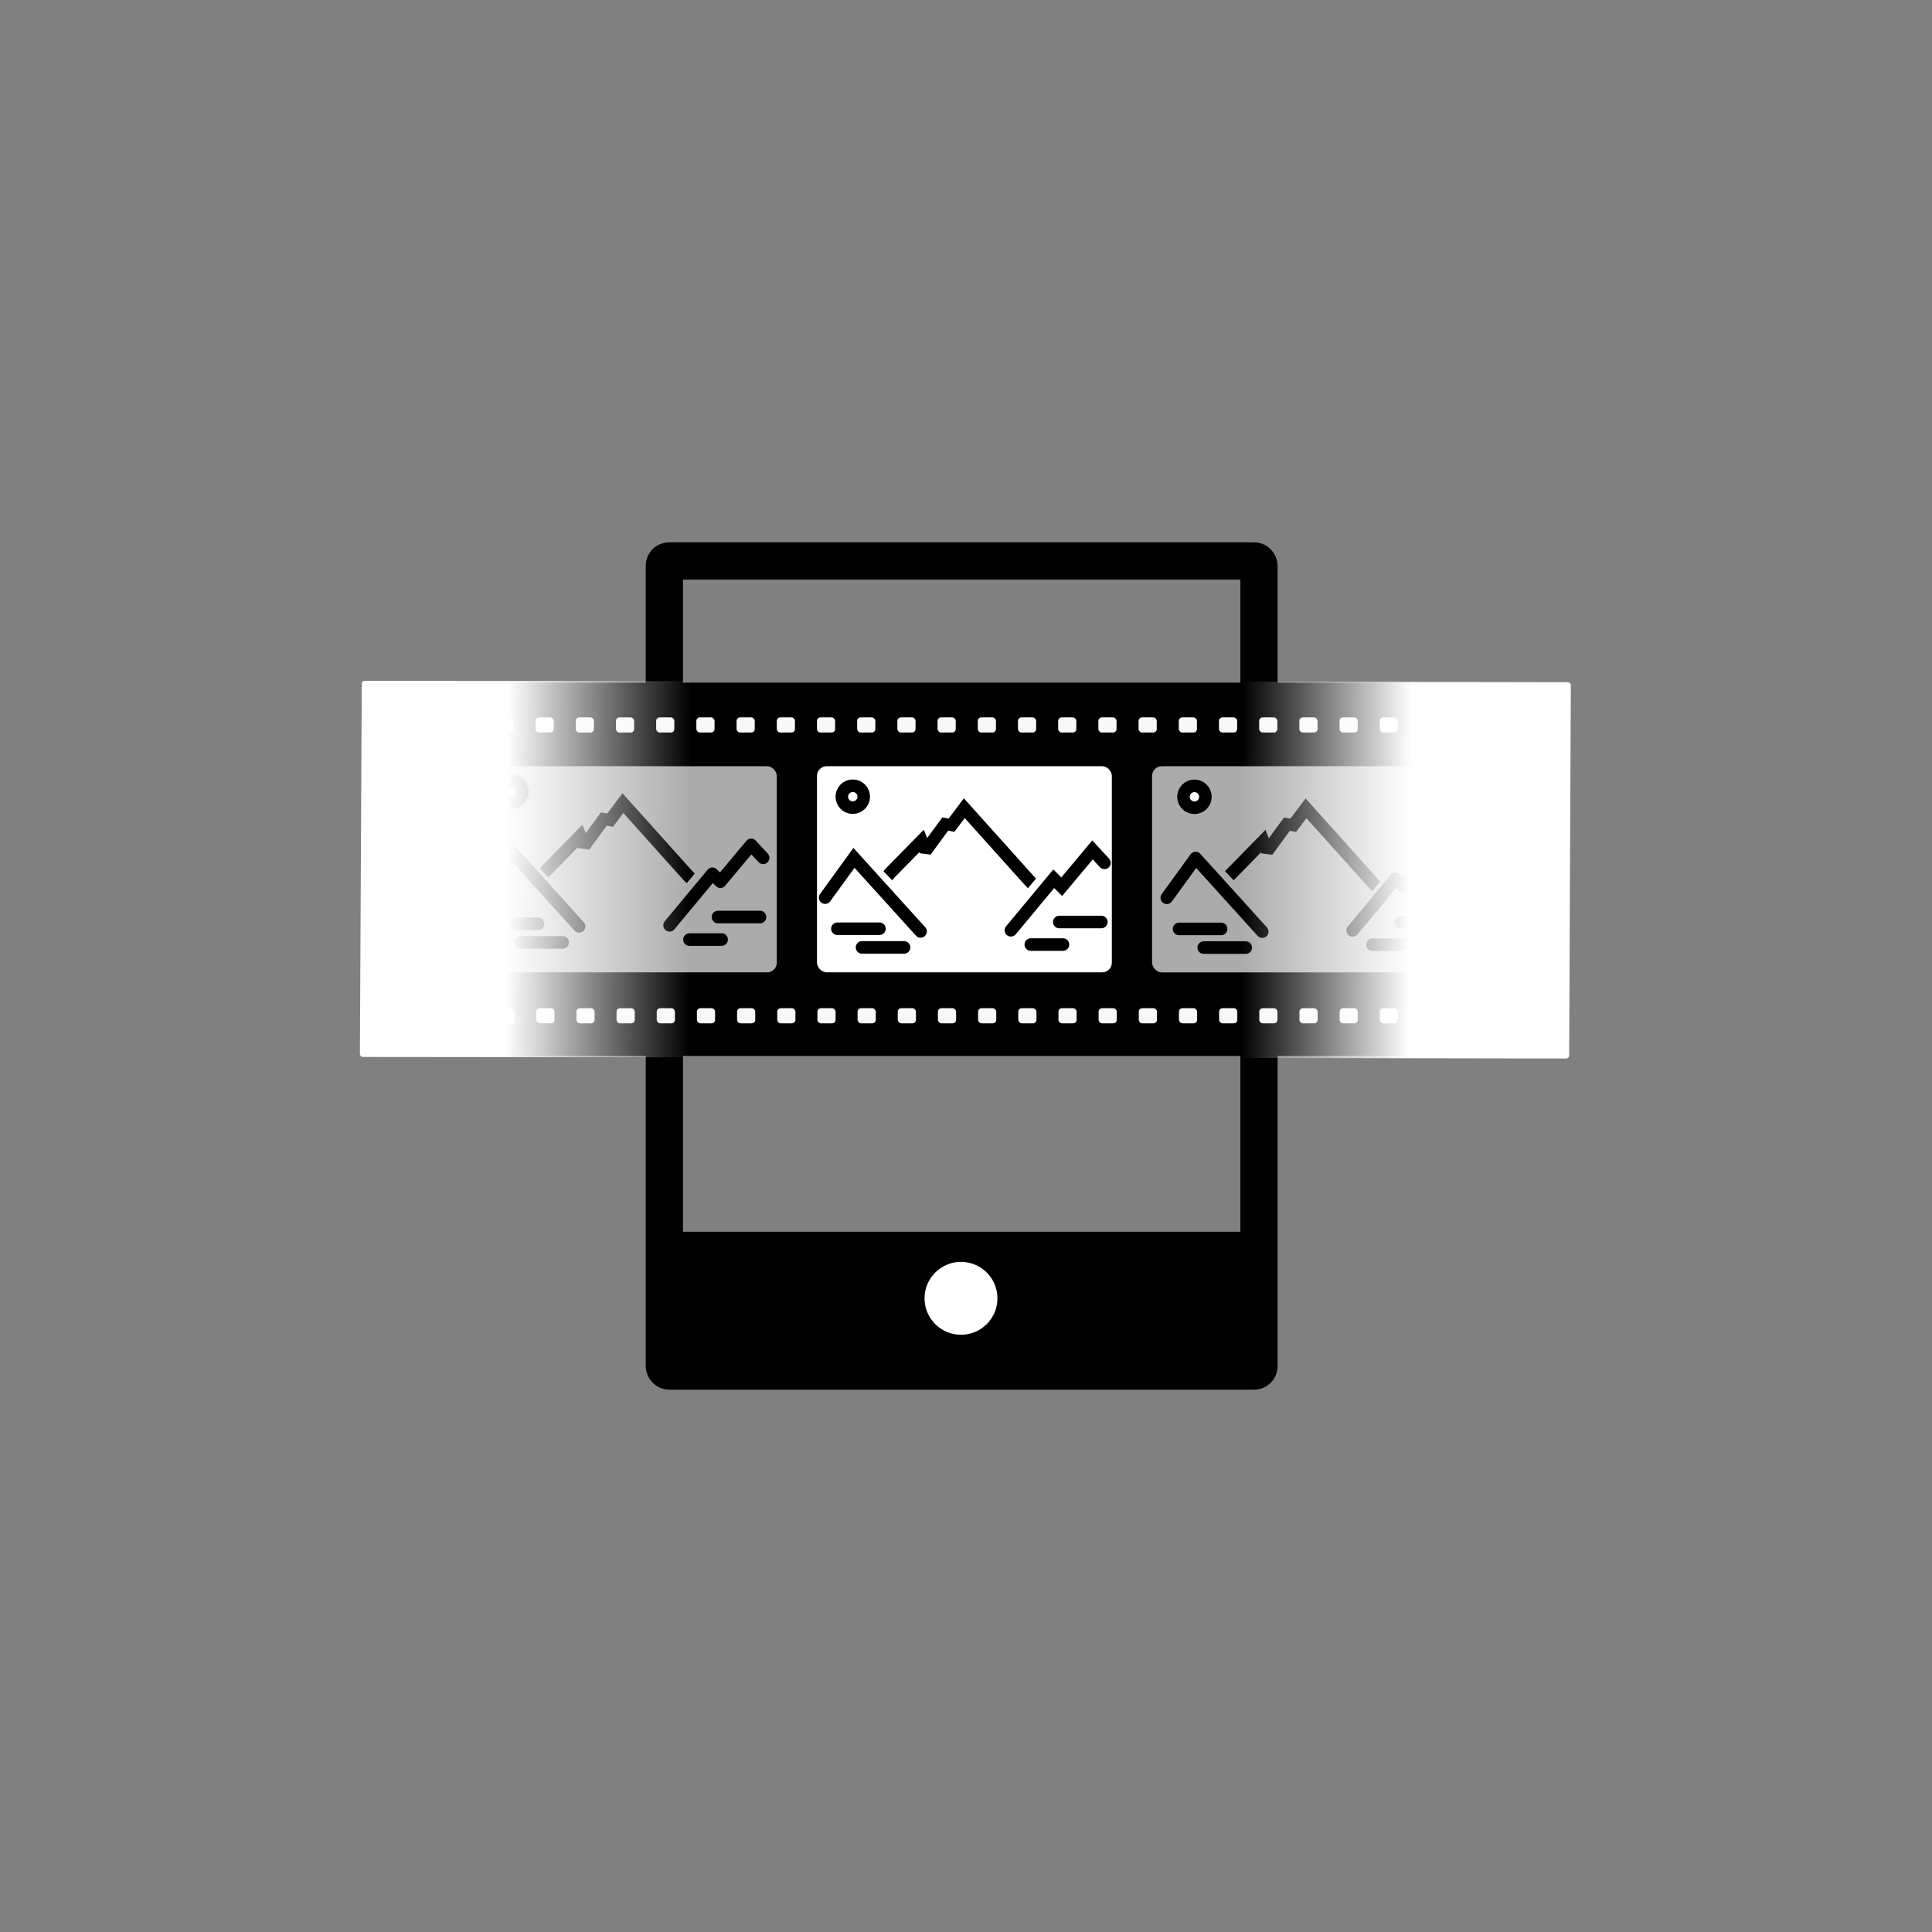 <?xml version="1.0" encoding="UTF-8" standalone="no"?>
<svg
   width="456"
   height="456"
   viewBox="0 0 456 456"
   version="1.1"
   id="svg1"
   sodipodi:docname="appicon.svg"
   inkscape:version="1.3.2 (091e20e, 2023-11-25, custom)"
   xmlns:inkscape="http://www.inkscape.org/namespaces/inkscape"
   xmlns:sodipodi="http://sodipodi.sourceforge.net/DTD/sodipodi-0.dtd"
   xmlns:xlink="http://www.w3.org/1999/xlink"
   xmlns="http://www.w3.org/2000/svg"
   xmlns:svg="http://www.w3.org/2000/svg">
  <rect x="0" y="0" width="456" height="456" fill="#808080" stroke="none"/>
  <defs
     id="defs1">
    <clipPath
       clipPathUnits="userSpaceOnUse"
       id="clipPath3-6-6-3">
      <path
         d="M 0,500 H 750 V 0 H 0 Z"
         transform="translate(-708.068,-238.398)"
         id="path3-6-6-5" />
    </clipPath>
    <clipPath
       clipPathUnits="userSpaceOnUse"
       id="clipPath3-6-6-1">
      <path
         d="M 0,500 H 750 V 0 H 0 Z"
         transform="translate(-708.068,-238.398)"
         id="path3-6-6-7" />
    </clipPath>
    <clipPath
       clipPathUnits="userSpaceOnUse"
       id="clipPath3-6-6">
      <path
         d="M 0,500 H 750 V 0 H 0 Z"
         transform="translate(-708.068,-238.398)"
         id="path3-6-6" />
    </clipPath>
    <clipPath
       clipPathUnits="userSpaceOnUse"
       id="clipPath3-6-6-1-5">
      <path
         d="M 0,500 H 750 V 0 H 0 Z"
         transform="translate(-708.068,-238.398)"
         id="path3-6-6-7-4" />
    </clipPath>
    <clipPath
       clipPathUnits="userSpaceOnUse"
       id="clipPath3-6-6-1-5-0">
      <path
         d="M 0,500 H 750 V 0 H 0 Z"
         transform="translate(-708.068,-238.398)"
         id="path3-6-6-7-4-6" />
    </clipPath>
    <clipPath
       clipPathUnits="userSpaceOnUse"
       id="clipPath3-6-6-1-5-0-7">
      <path
         d="M 0,500 H 750 V 0 H 0 Z"
         transform="translate(-708.068,-238.398)"
         id="path3-6-6-7-4-6-0" />
    </clipPath>
    <clipPath
       clipPathUnits="userSpaceOnUse"
       id="clipPath3-6-6-1-5-1">
      <path
         d="M 0,500 H 750 V 0 H 0 Z"
         transform="translate(-708.068,-238.398)"
         id="path3-6-6-7-4-9" />
    </clipPath>
    <clipPath
       clipPathUnits="userSpaceOnUse"
       id="clipPath3-6-6-1-3">
      <path
         d="M 0,500 H 750 V 0 H 0 Z"
         transform="translate(-708.068,-238.398)"
         id="path3-6-6-7-5" />
    </clipPath>
    <linearGradient
       inkscape:collect="always"
       xlink:href="#linearGradient9"
       id="linearGradient10"
       x1="-37.509"
       y1="118.375"
       x2="-11.884"
       y2="118.375"
       gradientUnits="userSpaceOnUse"
       gradientTransform="matrix(3.037,-6.9931811e-8,2.1428331e-8,1.751,200.103,-2.315)" />
    <linearGradient
       id="linearGradient9"
       inkscape:collect="always">
      <stop
         style="stop-color:#ffffff;stop-opacity:1;"
         offset="0.443"
         id="stop9" />
      <stop
         style="stop-color:#ffffff;stop-opacity:0;"
         offset="1"
         id="stop10" />
    </linearGradient>
    <linearGradient
       inkscape:collect="always"
       xlink:href="#linearGradient3"
       id="linearGradient11"
       gradientUnits="userSpaceOnUse"
       gradientTransform="matrix(2.862,0,-6.4096084e-8,1.87,-246.172,-435.221)"
       x1="-37.509"
       y1="118.375"
       x2="-11.884"
       y2="118.375" />
    <linearGradient
       id="linearGradient3"
       inkscape:collect="always">
      <stop
         style="stop-color:#ffffff;stop-opacity:1;"
         offset="0.488"
         id="stop2" />
      <stop
         style="stop-color:#ffffff;stop-opacity:0;"
         offset="1"
         id="stop3" />
    </linearGradient>
  </defs>
  <sodipodi:namedview
     id="namedview1"
     pagecolor="#ffffff"
     bordercolor="#666666"
     borderopacity="1.0"
     inkscape:showpageshadow="2"
     inkscape:pageopacity="0.0"
     inkscape:pagecheckerboard="0"
     inkscape:deskcolor="#d1d1d1"
     inkscape:zoom="1.4142136"
     inkscape:cx="440.88108"
     inkscape:cy="241.47697"
     inkscape:window-width="1890"
     inkscape:window-height="1113"
     inkscape:window-x="849"
     inkscape:window-y="133"
     inkscape:window-maximized="0"
     inkscape:current-layer="svg1" />
  <rect
     style="clip-rule:evenodd;fill:#000000;fill-opacity:1;fill-rule:evenodd;stroke:none;stroke-width:1.174;stroke-linecap:round;stroke-linejoin:round;stroke-miterlimit:2;stroke-dasharray:none;stroke-opacity:1;paint-order:fill markers stroke"
     id="rect7"
     width="137.557"
     height="29.896"
     x="158.306"
     y="290.716"
     ry="0.536" />
  <rect
     style="clip-rule:evenodd;fill:none;fill-opacity:1;fill-rule:evenodd;stroke:#000100;stroke-width:8.788;stroke-linecap:round;stroke-linejoin:round;stroke-miterlimit:2;stroke-dasharray:none;stroke-opacity:1;paint-order:fill markers stroke"
     id="rect6"
     width="140.354"
     height="191.212"
     x="156.8"
     y="132.394"
     ry="1.128" />
  <circle
     style="clip-rule:evenodd;fill:#ffffff;fill-opacity:1;fill-rule:evenodd;stroke:#000100;stroke-width:1.576;stroke-linecap:round;stroke-linejoin:round;stroke-miterlimit:2;stroke-dasharray:none;stroke-opacity:1;paint-order:fill markers stroke"
     id="path6"
     cx="226.818"
     cy="306.433"
     r="9.391" />
  <rect
     style="clip-rule:evenodd;fill:#000000;fill-opacity:1;fill-rule:evenodd;stroke:none;stroke-width:0.416;stroke-linecap:round;stroke-linejoin:round;stroke-miterlimit:2;stroke-dasharray:none;stroke-opacity:1;paint-order:fill markers stroke"
     id="rect4"
     width="232.618"
     height="88.123"
     x="111.678"
     y="161.114"
     ry="0.979" />
  <rect
     style="clip-rule:evenodd;fill:#ffffff;fill-opacity:1;fill-rule:evenodd;stroke:none;stroke-width:1.191;stroke-linecap:round;stroke-linejoin:round;stroke-miterlimit:2;stroke-dasharray:none;stroke-opacity:1;paint-order:fill markers stroke"
     id="rect1-3-3-6"
     width="69.592"
     height="48.656"
     x="192.831"
     y="180.846"
     ry="2.286" />
  <rect
     style="clip-rule:evenodd;fill:#f8f8f8;fill-opacity:1;fill-rule:evenodd;stroke:none;stroke-width:0.447;stroke-linecap:round;stroke-linejoin:round;stroke-miterlimit:2;stroke-dasharray:none;stroke-opacity:1;paint-order:fill markers stroke"
     id="rect3"
     width="4.29"
     height="3.575"
     x="116.917"
     y="169.321"
     ry="0.827" />
  <rect
     style="clip-rule:evenodd;fill:#f8f8f8;fill-opacity:1;fill-rule:evenodd;stroke:none;stroke-width:0.447;stroke-linecap:round;stroke-linejoin:round;stroke-miterlimit:2;stroke-dasharray:none;stroke-opacity:1;paint-order:fill markers stroke"
     id="rect3-8"
     width="4.29"
     height="3.575"
     x="173.847"
     y="169.321"
     ry="0.827" />
  <rect
     style="clip-rule:evenodd;fill:#f8f8f8;fill-opacity:1;fill-rule:evenodd;stroke:none;stroke-width:0.447;stroke-linecap:round;stroke-linejoin:round;stroke-miterlimit:2;stroke-dasharray:none;stroke-opacity:1;paint-order:fill markers stroke"
     id="rect3-1"
     width="4.29"
     height="3.575"
     x="145.382"
     y="169.321"
     ry="0.827" />
  <rect
     style="clip-rule:evenodd;fill:#f8f8f8;fill-opacity:1;fill-rule:evenodd;stroke:none;stroke-width:0.447;stroke-linecap:round;stroke-linejoin:round;stroke-miterlimit:2;stroke-dasharray:none;stroke-opacity:1;paint-order:fill markers stroke"
     id="rect3-5"
     width="4.29"
     height="3.575"
     x="154.87"
     y="169.321"
     ry="0.827" />
  <rect
     style="clip-rule:evenodd;fill:#f8f8f8;fill-opacity:1;fill-rule:evenodd;stroke:none;stroke-width:0.447;stroke-linecap:round;stroke-linejoin:round;stroke-miterlimit:2;stroke-dasharray:none;stroke-opacity:1;paint-order:fill markers stroke"
     id="rect3-7"
     width="4.29"
     height="3.575"
     x="126.405"
     y="169.321"
     ry="0.827" />
  <rect
     style="clip-rule:evenodd;fill:#f8f8f8;fill-opacity:1;fill-rule:evenodd;stroke:none;stroke-width:0.447;stroke-linecap:round;stroke-linejoin:round;stroke-miterlimit:2;stroke-dasharray:none;stroke-opacity:1;paint-order:fill markers stroke"
     id="rect3-52"
     width="4.29"
     height="3.575"
     x="135.893"
     y="169.321"
     ry="0.827" />
  <rect
     style="clip-rule:evenodd;fill:#f8f8f8;fill-opacity:1;fill-rule:evenodd;stroke:none;stroke-width:0.447;stroke-linecap:round;stroke-linejoin:round;stroke-miterlimit:2;stroke-dasharray:none;stroke-opacity:1;paint-order:fill markers stroke"
     id="rect3-57"
     width="4.29"
     height="3.575"
     x="164.358"
     y="169.321"
     ry="0.827" />
  <rect
     style="clip-rule:evenodd;fill:#f8f8f8;fill-opacity:1;fill-rule:evenodd;stroke:none;stroke-width:0.447;stroke-linecap:round;stroke-linejoin:round;stroke-miterlimit:2;stroke-dasharray:none;stroke-opacity:1;paint-order:fill markers stroke"
     id="rect3-82"
     width="4.29"
     height="3.575"
     x="183.335"
     y="169.321"
     ry="0.827" />
  <rect
     style="clip-rule:evenodd;fill:#f8f8f8;fill-opacity:1;fill-rule:evenodd;stroke:none;stroke-width:0.447;stroke-linecap:round;stroke-linejoin:round;stroke-miterlimit:2;stroke-dasharray:none;stroke-opacity:1;paint-order:fill markers stroke"
     id="rect3-0"
     width="4.29"
     height="3.575"
     x="192.823"
     y="169.321"
     ry="0.827" />
  <rect
     style="clip-rule:evenodd;fill:#f8f8f8;fill-opacity:1;fill-rule:evenodd;stroke:none;stroke-width:0.447;stroke-linecap:round;stroke-linejoin:round;stroke-miterlimit:2;stroke-dasharray:none;stroke-opacity:1;paint-order:fill markers stroke"
     id="rect3-8-8"
     width="4.29"
     height="3.575"
     x="249.753"
     y="169.321"
     ry="0.827" />
  <rect
     style="clip-rule:evenodd;fill:#f8f8f8;fill-opacity:1;fill-rule:evenodd;stroke:none;stroke-width:0.447;stroke-linecap:round;stroke-linejoin:round;stroke-miterlimit:2;stroke-dasharray:none;stroke-opacity:1;paint-order:fill markers stroke"
     id="rect3-1-5"
     width="4.29"
     height="3.575"
     x="221.288"
     y="169.321"
     ry="0.827" />
  <rect
     style="clip-rule:evenodd;fill:#f8f8f8;fill-opacity:1;fill-rule:evenodd;stroke:none;stroke-width:0.447;stroke-linecap:round;stroke-linejoin:round;stroke-miterlimit:2;stroke-dasharray:none;stroke-opacity:1;paint-order:fill markers stroke"
     id="rect3-5-3"
     width="4.29"
     height="3.575"
     x="230.777"
     y="169.321"
     ry="0.827" />
  <rect
     style="clip-rule:evenodd;fill:#f8f8f8;fill-opacity:1;fill-rule:evenodd;stroke:none;stroke-width:0.447;stroke-linecap:round;stroke-linejoin:round;stroke-miterlimit:2;stroke-dasharray:none;stroke-opacity:1;paint-order:fill markers stroke"
     id="rect3-7-5"
     width="4.29"
     height="3.575"
     x="202.312"
     y="169.321"
     ry="0.827" />
  <rect
     style="clip-rule:evenodd;fill:#f8f8f8;fill-opacity:1;fill-rule:evenodd;stroke:none;stroke-width:0.447;stroke-linecap:round;stroke-linejoin:round;stroke-miterlimit:2;stroke-dasharray:none;stroke-opacity:1;paint-order:fill markers stroke"
     id="rect3-52-0"
     width="4.29"
     height="3.575"
     x="211.8"
     y="169.321"
     ry="0.827" />
  <rect
     style="clip-rule:evenodd;fill:#f8f8f8;fill-opacity:1;fill-rule:evenodd;stroke:none;stroke-width:0.447;stroke-linecap:round;stroke-linejoin:round;stroke-miterlimit:2;stroke-dasharray:none;stroke-opacity:1;paint-order:fill markers stroke"
     id="rect3-57-3"
     width="4.29"
     height="3.575"
     x="240.265"
     y="169.321"
     ry="0.827" />
  <rect
     style="clip-rule:evenodd;fill:#f8f8f8;fill-opacity:1;fill-rule:evenodd;stroke:none;stroke-width:0.447;stroke-linecap:round;stroke-linejoin:round;stroke-miterlimit:2;stroke-dasharray:none;stroke-opacity:1;paint-order:fill markers stroke"
     id="rect3-82-1"
     width="4.29"
     height="3.575"
     x="259.241"
     y="169.321"
     ry="0.827" />
  <rect
     style="clip-rule:evenodd;fill:#f8f8f8;fill-opacity:1;fill-rule:evenodd;stroke:none;stroke-width:0.447;stroke-linecap:round;stroke-linejoin:round;stroke-miterlimit:2;stroke-dasharray:none;stroke-opacity:1;paint-order:fill markers stroke"
     id="rect3-0-9"
     width="4.29"
     height="3.575"
     x="268.73"
     y="169.321"
     ry="0.827" />
  <rect
     style="clip-rule:evenodd;fill:#f8f8f8;fill-opacity:1;fill-rule:evenodd;stroke:none;stroke-width:0.447;stroke-linecap:round;stroke-linejoin:round;stroke-miterlimit:2;stroke-dasharray:none;stroke-opacity:1;paint-order:fill markers stroke"
     id="rect3-8-8-2"
     width="4.29"
     height="3.575"
     x="325.66"
     y="169.321"
     ry="0.827" />
  <rect
     style="clip-rule:evenodd;fill:#f8f8f8;fill-opacity:1;fill-rule:evenodd;stroke:none;stroke-width:0.447;stroke-linecap:round;stroke-linejoin:round;stroke-miterlimit:2;stroke-dasharray:none;stroke-opacity:1;paint-order:fill markers stroke"
     id="rect3-1-5-9"
     width="4.29"
     height="3.575"
     x="297.195"
     y="169.321"
     ry="0.827" />
  <rect
     style="clip-rule:evenodd;fill:#f8f8f8;fill-opacity:1;fill-rule:evenodd;stroke:none;stroke-width:0.447;stroke-linecap:round;stroke-linejoin:round;stroke-miterlimit:2;stroke-dasharray:none;stroke-opacity:1;paint-order:fill markers stroke"
     id="rect3-5-3-6"
     width="4.29"
     height="3.575"
     x="306.683"
     y="169.321"
     ry="0.827" />
  <rect
     style="clip-rule:evenodd;fill:#f8f8f8;fill-opacity:1;fill-rule:evenodd;stroke:none;stroke-width:0.447;stroke-linecap:round;stroke-linejoin:round;stroke-miterlimit:2;stroke-dasharray:none;stroke-opacity:1;paint-order:fill markers stroke"
     id="rect3-7-5-8"
     width="4.29"
     height="3.575"
     x="278.218"
     y="169.321"
     ry="0.827" />
  <rect
     style="clip-rule:evenodd;fill:#f8f8f8;fill-opacity:1;fill-rule:evenodd;stroke:none;stroke-width:0.447;stroke-linecap:round;stroke-linejoin:round;stroke-miterlimit:2;stroke-dasharray:none;stroke-opacity:1;paint-order:fill markers stroke"
     id="rect3-52-0-0"
     width="4.29"
     height="3.575"
     x="287.706"
     y="169.321"
     ry="0.827" />
  <rect
     style="clip-rule:evenodd;fill:#f8f8f8;fill-opacity:1;fill-rule:evenodd;stroke:none;stroke-width:0.447;stroke-linecap:round;stroke-linejoin:round;stroke-miterlimit:2;stroke-dasharray:none;stroke-opacity:1;paint-order:fill markers stroke"
     id="rect3-57-3-2"
     width="4.29"
     height="3.575"
     x="316.171"
     y="169.321"
     ry="0.827" />
  <rect
     style="clip-rule:evenodd;fill:#f8f8f8;fill-opacity:1;fill-rule:evenodd;stroke:none;stroke-width:0.447;stroke-linecap:round;stroke-linejoin:round;stroke-miterlimit:2;stroke-dasharray:none;stroke-opacity:1;paint-order:fill markers stroke"
     id="rect3-82-1-2"
     width="4.29"
     height="3.575"
     x="335.148"
     y="170.281"
     ry="0.827" />
  <rect
     style="clip-rule:evenodd;fill:#f8f8f8;fill-opacity:1;fill-rule:evenodd;stroke:none;stroke-width:0.447;stroke-linecap:round;stroke-linejoin:round;stroke-miterlimit:2;stroke-dasharray:none;stroke-opacity:1;paint-order:fill markers stroke"
     id="rect3-80"
     width="4.29"
     height="3.575"
     x="117.079"
     y="238.095"
     ry="0.827" />
  <rect
     style="clip-rule:evenodd;fill:#f8f8f8;fill-opacity:1;fill-rule:evenodd;stroke:none;stroke-width:0.447;stroke-linecap:round;stroke-linejoin:round;stroke-miterlimit:2;stroke-dasharray:none;stroke-opacity:1;paint-order:fill markers stroke"
     id="rect3-8-5"
     width="4.29"
     height="3.575"
     x="173.967"
     y="237.959"
     ry="0.827" />
  <rect
     style="clip-rule:evenodd;fill:#f8f8f8;fill-opacity:1;fill-rule:evenodd;stroke:none;stroke-width:0.447;stroke-linecap:round;stroke-linejoin:round;stroke-miterlimit:2;stroke-dasharray:none;stroke-opacity:1;paint-order:fill markers stroke"
     id="rect3-1-3"
     width="4.29"
     height="3.575"
     x="145.523"
     y="237.959"
     ry="0.827" />
  <rect
     style="clip-rule:evenodd;fill:#f8f8f8;fill-opacity:1;fill-rule:evenodd;stroke:none;stroke-width:0.447;stroke-linecap:round;stroke-linejoin:round;stroke-miterlimit:2;stroke-dasharray:none;stroke-opacity:1;paint-order:fill markers stroke"
     id="rect3-5-0"
     width="4.29"
     height="3.575"
     x="155.004"
     y="237.959"
     ry="0.827" />
  <rect
     style="clip-rule:evenodd;fill:#f8f8f8;fill-opacity:1;fill-rule:evenodd;stroke:none;stroke-width:0.447;stroke-linecap:round;stroke-linejoin:round;stroke-miterlimit:2;stroke-dasharray:none;stroke-opacity:1;paint-order:fill markers stroke"
     id="rect3-7-7"
     width="4.29"
     height="3.575"
     x="126.56"
     y="237.959"
     ry="0.827" />
  <rect
     style="clip-rule:evenodd;fill:#f8f8f8;fill-opacity:1;fill-rule:evenodd;stroke:none;stroke-width:0.447;stroke-linecap:round;stroke-linejoin:round;stroke-miterlimit:2;stroke-dasharray:none;stroke-opacity:1;paint-order:fill markers stroke"
     id="rect3-52-3"
     width="4.29"
     height="3.575"
     x="136.042"
     y="237.959"
     ry="0.827" />
  <rect
     style="clip-rule:evenodd;fill:#f8f8f8;fill-opacity:1;fill-rule:evenodd;stroke:none;stroke-width:0.447;stroke-linecap:round;stroke-linejoin:round;stroke-miterlimit:2;stroke-dasharray:none;stroke-opacity:1;paint-order:fill markers stroke"
     id="rect3-57-4"
     width="4.29"
     height="3.575"
     x="164.485"
     y="237.959"
     ry="0.827" />
  <rect
     style="clip-rule:evenodd;fill:#f8f8f8;fill-opacity:1;fill-rule:evenodd;stroke:none;stroke-width:0.447;stroke-linecap:round;stroke-linejoin:round;stroke-miterlimit:2;stroke-dasharray:none;stroke-opacity:1;paint-order:fill markers stroke"
     id="rect3-82-6"
     width="4.29"
     height="3.575"
     x="183.448"
     y="237.959"
     ry="0.827" />
  <rect
     style="clip-rule:evenodd;fill:#f8f8f8;fill-opacity:1;fill-rule:evenodd;stroke:none;stroke-width:0.447;stroke-linecap:round;stroke-linejoin:round;stroke-miterlimit:2;stroke-dasharray:none;stroke-opacity:1;paint-order:fill markers stroke"
     id="rect3-0-94"
     width="4.29"
     height="3.575"
     x="192.929"
     y="237.959"
     ry="0.827" />
  <rect
     style="clip-rule:evenodd;fill:#f8f8f8;fill-opacity:1;fill-rule:evenodd;stroke:none;stroke-width:0.447;stroke-linecap:round;stroke-linejoin:round;stroke-miterlimit:2;stroke-dasharray:none;stroke-opacity:1;paint-order:fill markers stroke"
     id="rect3-8-8-0"
     width="4.29"
     height="3.575"
     x="249.817"
     y="237.959"
     ry="0.827" />
  <rect
     style="clip-rule:evenodd;fill:#f8f8f8;fill-opacity:1;fill-rule:evenodd;stroke:none;stroke-width:0.447;stroke-linecap:round;stroke-linejoin:round;stroke-miterlimit:2;stroke-dasharray:none;stroke-opacity:1;paint-order:fill markers stroke"
     id="rect3-1-5-3"
     width="4.29"
     height="3.575"
     x="221.373"
     y="237.959"
     ry="0.827" />
  <rect
     style="clip-rule:evenodd;fill:#f8f8f8;fill-opacity:1;fill-rule:evenodd;stroke:none;stroke-width:0.447;stroke-linecap:round;stroke-linejoin:round;stroke-miterlimit:2;stroke-dasharray:none;stroke-opacity:1;paint-order:fill markers stroke"
     id="rect3-5-3-8"
     width="4.29"
     height="3.575"
     x="230.854"
     y="237.959"
     ry="0.827" />
  <rect
     style="clip-rule:evenodd;fill:#f8f8f8;fill-opacity:1;fill-rule:evenodd;stroke:none;stroke-width:0.447;stroke-linecap:round;stroke-linejoin:round;stroke-miterlimit:2;stroke-dasharray:none;stroke-opacity:1;paint-order:fill markers stroke"
     id="rect3-7-5-5"
     width="4.29"
     height="3.575"
     x="202.41"
     y="237.959"
     ry="0.827" />
  <rect
     style="clip-rule:evenodd;fill:#f8f8f8;fill-opacity:1;fill-rule:evenodd;stroke:none;stroke-width:0.447;stroke-linecap:round;stroke-linejoin:round;stroke-miterlimit:2;stroke-dasharray:none;stroke-opacity:1;paint-order:fill markers stroke"
     id="rect3-52-0-6"
     width="4.29"
     height="3.575"
     x="211.892"
     y="237.959"
     ry="0.827" />
  <rect
     style="clip-rule:evenodd;fill:#f8f8f8;fill-opacity:1;fill-rule:evenodd;stroke:none;stroke-width:0.447;stroke-linecap:round;stroke-linejoin:round;stroke-miterlimit:2;stroke-dasharray:none;stroke-opacity:1;paint-order:fill markers stroke"
     id="rect3-57-3-0"
     width="4.29"
     height="3.575"
     x="240.335"
     y="237.959"
     ry="0.827" />
  <rect
     style="clip-rule:evenodd;fill:#f8f8f8;fill-opacity:1;fill-rule:evenodd;stroke:none;stroke-width:0.447;stroke-linecap:round;stroke-linejoin:round;stroke-miterlimit:2;stroke-dasharray:none;stroke-opacity:1;paint-order:fill markers stroke"
     id="rect3-82-1-5"
     width="4.29"
     height="3.575"
     x="259.298"
     y="237.959"
     ry="0.827" />
  <rect
     style="clip-rule:evenodd;fill:#f8f8f8;fill-opacity:1;fill-rule:evenodd;stroke:none;stroke-width:0.447;stroke-linecap:round;stroke-linejoin:round;stroke-miterlimit:2;stroke-dasharray:none;stroke-opacity:1;paint-order:fill markers stroke"
     id="rect3-0-9-7"
     width="4.29"
     height="3.575"
     x="268.779"
     y="237.959"
     ry="0.827" />
  <rect
     style="clip-rule:evenodd;fill:#f8f8f8;fill-opacity:1;fill-rule:evenodd;stroke:none;stroke-width:0.447;stroke-linecap:round;stroke-linejoin:round;stroke-miterlimit:2;stroke-dasharray:none;stroke-opacity:1;paint-order:fill markers stroke"
     id="rect3-8-8-2-2"
     width="4.29"
     height="3.575"
     x="325.667"
     y="237.959"
     ry="0.827" />
  <rect
     style="clip-rule:evenodd;fill:#f8f8f8;fill-opacity:1;fill-rule:evenodd;stroke:none;stroke-width:0.447;stroke-linecap:round;stroke-linejoin:round;stroke-miterlimit:2;stroke-dasharray:none;stroke-opacity:1;paint-order:fill markers stroke"
     id="rect3-1-5-9-2"
     width="4.29"
     height="3.575"
     x="297.223"
     y="237.959"
     ry="0.827" />
  <rect
     style="clip-rule:evenodd;fill:#f8f8f8;fill-opacity:1;fill-rule:evenodd;stroke:none;stroke-width:0.447;stroke-linecap:round;stroke-linejoin:round;stroke-miterlimit:2;stroke-dasharray:none;stroke-opacity:1;paint-order:fill markers stroke"
     id="rect3-5-3-6-5"
     width="4.29"
     height="3.575"
     x="306.704"
     y="237.959"
     ry="0.827" />
  <rect
     style="clip-rule:evenodd;fill:#f8f8f8;fill-opacity:1;fill-rule:evenodd;stroke:none;stroke-width:0.447;stroke-linecap:round;stroke-linejoin:round;stroke-miterlimit:2;stroke-dasharray:none;stroke-opacity:1;paint-order:fill markers stroke"
     id="rect3-7-5-8-2"
     width="4.29"
     height="3.575"
     x="278.26"
     y="237.959"
     ry="0.827" />
  <rect
     style="clip-rule:evenodd;fill:#f8f8f8;fill-opacity:1;fill-rule:evenodd;stroke:none;stroke-width:0.447;stroke-linecap:round;stroke-linejoin:round;stroke-miterlimit:2;stroke-dasharray:none;stroke-opacity:1;paint-order:fill markers stroke"
     id="rect3-52-0-0-6"
     width="4.29"
     height="3.575"
     x="287.742"
     y="237.959"
     ry="0.827" />
  <rect
     style="clip-rule:evenodd;fill:#f8f8f8;fill-opacity:1;fill-rule:evenodd;stroke:none;stroke-width:0.447;stroke-linecap:round;stroke-linejoin:round;stroke-miterlimit:2;stroke-dasharray:none;stroke-opacity:1;paint-order:fill markers stroke"
     id="rect3-57-3-2-2"
     width="4.29"
     height="3.575"
     x="316.185"
     y="237.959"
     ry="0.827" />
  <rect
     style="clip-rule:evenodd;fill:#f8f8f8;fill-opacity:1;fill-rule:evenodd;stroke:none;stroke-width:0.447;stroke-linecap:round;stroke-linejoin:round;stroke-miterlimit:2;stroke-dasharray:none;stroke-opacity:1;paint-order:fill markers stroke"
     id="rect3-82-1-2-1"
     width="4.29"
     height="3.575"
     x="335.148"
     y="236.972"
     ry="0.827" />
  <rect
     style="clip-rule:evenodd;fill:#dddddd;fill-opacity:0.774;fill-rule:evenodd;stroke:none;stroke-width:1.191;stroke-linecap:round;stroke-linejoin:round;stroke-miterlimit:2;stroke-dasharray:none;stroke-opacity:1;paint-order:fill markers stroke"
     id="rect1-3-3-0"
     width="69.592"
     height="48.656"
     x="113.747"
     y="180.846"
     ry="2.286" />
  <g
     id="g2"
     transform="matrix(0.429,0,0,0.429,133.177,120.284)"
     style="clip-rule:evenodd;fill-rule:evenodd;stroke-linejoin:round;stroke-miterlimit:2">
    <rect
       style="clip-rule:evenodd;fill:#dddddd;fill-opacity:0.774;fill-rule:evenodd;stroke:none;stroke-width:2.775;stroke-linecap:round;stroke-linejoin:round;stroke-miterlimit:2;stroke-dasharray:none;stroke-opacity:1;paint-order:fill markers stroke"
       id="rect1-3-3"
       width="162.224"
       height="113.422"
       x="323.411"
       y="141.174"
       ry="5.328" />
  </g>
  <path
     style="clip-rule:evenodd;fill:none;fill-rule:evenodd;stroke:#000000;stroke-width:2.963;stroke-linecap:round;stroke-linejoin:miter;stroke-miterlimit:2;stroke-dasharray:none;stroke-opacity:1"
     d="m 194.754,211.863 6.804,-9.384 15.719,17.361"
     id="path1" />
  <path
     style="color:#000000;clip-rule:nonzero;fill:#000000;fill-rule:nonzero;stroke-width:0.494;stroke-linecap:square;stroke-linejoin:miter;stroke-miterlimit:2;-inkscape-stroke:none"
     d="m 227.495,188.417 -3.581,4.774 -1.499,-0.269 -3.583,4.886 -0.79,-1.976 -9.047,9.224 -0.475,0.558 2.046,2.154 0.545,-0.637 5.867,-5.982 0.096,0.238 2.57,0.326 4.147,-5.656 1.474,0.272 2.436,-3.248 14.214,15.831 0.713,0.728 1.888,-2.261 -0.396,-0.446 z"
     id="path2"
     sodipodi:nodetypes="cccccccccccccccccccc" />
  <path
     style="clip-rule:evenodd;fill:none;fill-rule:evenodd;stroke:#000000;stroke-width:2.963;stroke-linecap:round;stroke-linejoin:miter;stroke-miterlimit:2;stroke-dasharray:none;stroke-opacity:1"
     d="m 238.603,219.57 10.11,-12.164 1.877,1.877 7.273,-8.68 2.815,3.05"
     id="path3"
     sodipodi:nodetypes="ccccc" />
  <circle
     style="clip-rule:evenodd;fill:#ffffff;fill-rule:evenodd;stroke:#000000;stroke-width:2.963;stroke-linecap:square;stroke-linejoin:round;stroke-miterlimit:2;stroke-dasharray:none;paint-order:fill markers stroke"
     id="path4"
     cx="201.276"
     cy="188.037"
     r="2.588" />
  <path
     style="clip-rule:evenodd;fill:none;fill-rule:evenodd;stroke:#000000;stroke-width:2.963;stroke-linecap:round;stroke-linejoin:miter;stroke-miterlimit:2;stroke-dasharray:none;stroke-opacity:1"
     d="m 197.644,219.205 h 9.925"
     id="path5" />
  <path
     style="clip-rule:evenodd;fill:none;fill-rule:evenodd;stroke:#000000;stroke-width:2.963;stroke-linecap:round;stroke-linejoin:miter;stroke-miterlimit:2;stroke-dasharray:none;stroke-opacity:1"
     d="m 203.456,223.609 h 9.925"
     id="path5-0" />
  <path
     style="clip-rule:evenodd;fill:none;fill-rule:evenodd;stroke:#000000;stroke-width:2.963;stroke-linecap:round;stroke-linejoin:miter;stroke-miterlimit:2;stroke-dasharray:none;stroke-opacity:1"
     d="m 259.943,217.618 h -9.925"
     id="path5-5" />
  <path
     style="clip-rule:evenodd;fill:none;fill-rule:evenodd;stroke:#000000;stroke-width:2.963;stroke-linecap:round;stroke-linejoin:miter;stroke-miterlimit:2;stroke-dasharray:none;stroke-opacity:1"
     d="m 250.888,222.938 h -7.594"
     id="path5-0-6" />
  <g
     id="g7-8"
     style="clip-rule:evenodd;fill-rule:evenodd;stroke-linejoin:round;stroke-miterlimit:2"
     transform="matrix(0.494,0,0,0.494,36.639,104.092)">
    <path
       style="fill:none;stroke:#000000;stroke-width:6;stroke-linecap:round;stroke-linejoin:miter;stroke-dasharray:none;stroke-opacity:1"
       d="m 156.935,215.773 13.778,-19.004 31.831,35.157"
       id="path1-7" />
    <path
       style="color:#000000;clip-rule:nonzero;fill:#000000;fill-rule:nonzero;stroke-linecap:square;stroke-linejoin:miter;-inkscape-stroke:none"
       d="m 223.24,168.293 -7.252,9.668 -3.035,-0.545 -7.256,9.895 -1.6,-4.002 -18.32,18.68 -2.102,2.143 4.143,4.362 2.242,-2.303 11.881,-12.113 0.193,0.482 5.205,0.66 8.398,-11.453 2.984,0.551 4.934,-6.578 28.785,32.059 1.506,1.442 3.823,-4.578 -0.865,-0.872 z"
       id="path2-6"
       sodipodi:nodetypes="cccccccccccccccccccc" />
    <path
       style="fill:none;stroke:#000000;stroke-width:6;stroke-linecap:round;stroke-linejoin:miter;stroke-dasharray:none;stroke-opacity:1"
       d="m 245.734,231.379 20.473,-24.633 3.801,3.801 14.728,-17.578 5.701,6.176"
       id="path3-3"
       sodipodi:nodetypes="ccccc" />
    <circle
       style="fill:#ffffff;stroke:#000000;stroke-width:6;stroke-linecap:square;stroke-linejoin:round;stroke-dasharray:none;paint-order:fill markers stroke"
       id="path4-7"
       cx="170.143"
       cy="167.523"
       r="5.241" />
    <path
       style="fill:none;stroke:#000000;stroke-width:6;stroke-linecap:round;stroke-linejoin:miter;stroke-dasharray:none;stroke-opacity:1"
       d="m 162.788,230.641 h 20.099"
       id="path5-15" />
    <path
       style="clip-rule:evenodd;fill:none;fill-rule:evenodd;stroke:#000000;stroke-width:6;stroke-linecap:round;stroke-linejoin:miter;stroke-miterlimit:2;stroke-dasharray:none;stroke-opacity:1"
       d="m 174.559,239.559 h 20.099"
       id="path5-0-7" />
    <path
       style="clip-rule:evenodd;fill:none;fill-rule:evenodd;stroke:#000000;stroke-width:6;stroke-linecap:round;stroke-linejoin:miter;stroke-miterlimit:2;stroke-dasharray:none;stroke-opacity:1"
       d="M 288.949,227.428 H 268.85"
       id="path5-5-3" />
    <path
       style="clip-rule:evenodd;fill:none;fill-rule:evenodd;stroke:#000000;stroke-width:6;stroke-linecap:round;stroke-linejoin:miter;stroke-miterlimit:2;stroke-dasharray:none;stroke-opacity:1"
       d="M 270.612,238.199 H 255.234"
       id="path5-0-6-1" />
  </g>
  <g
     id="g7-1"
     style="clip-rule:evenodd;fill-rule:evenodd;stroke-linejoin:round;stroke-miterlimit:2"
     transform="matrix(0.494,0,0,0.494,197.868,105.309)">
    <path
       style="fill:none;stroke:#000000;stroke-width:6;stroke-linecap:round;stroke-linejoin:miter;stroke-dasharray:none;stroke-opacity:1"
       d="m 156.935,215.773 13.778,-19.004 31.831,35.157"
       id="path1-1" />
    <path
       style="color:#000000;clip-rule:nonzero;fill:#000000;fill-rule:nonzero;stroke-linecap:square;stroke-linejoin:miter;-inkscape-stroke:none"
       d="m 223.24,168.293 -7.252,9.668 -3.035,-0.545 -7.256,9.895 -1.6,-4.002 -18.32,18.68 -1.026,1.067 4.143,4.362 1.166,-1.227 11.881,-12.113 0.193,0.482 5.205,0.66 8.398,-11.453 2.984,0.551 4.934,-6.578 28.785,32.059 2.645,2.803 3.823,-4.578 -2.004,-2.232 z"
       id="path2-8"
       sodipodi:nodetypes="cccccccccccccccccccc" />
    <path
       style="fill:none;stroke:#000000;stroke-width:6;stroke-linecap:round;stroke-linejoin:miter;stroke-dasharray:none;stroke-opacity:1"
       d="m 245.734,231.379 20.473,-24.633 3.801,3.801 14.728,-17.578 5.701,6.176"
       id="path3-1"
       sodipodi:nodetypes="ccccc" />
    <circle
       style="fill:#ffffff;stroke:#000000;stroke-width:6;stroke-linecap:square;stroke-linejoin:round;stroke-dasharray:none;paint-order:fill markers stroke"
       id="path4-6"
       cx="170.143"
       cy="167.523"
       r="5.241" />
    <path
       style="fill:none;stroke:#000000;stroke-width:6;stroke-linecap:round;stroke-linejoin:miter;stroke-dasharray:none;stroke-opacity:1"
       d="m 162.788,230.641 h 20.099"
       id="path5-1" />
    <path
       style="clip-rule:evenodd;fill:none;fill-rule:evenodd;stroke:#000000;stroke-width:6;stroke-linecap:round;stroke-linejoin:miter;stroke-miterlimit:2;stroke-dasharray:none;stroke-opacity:1"
       d="m 174.559,239.559 h 20.099"
       id="path5-0-2" />
    <path
       style="clip-rule:evenodd;fill:none;fill-rule:evenodd;stroke:#000000;stroke-width:6;stroke-linecap:round;stroke-linejoin:miter;stroke-miterlimit:2;stroke-dasharray:none;stroke-opacity:1"
       d="M 288.949,227.428 H 268.85"
       id="path5-5-8" />
    <path
       style="clip-rule:evenodd;fill:none;fill-rule:evenodd;stroke:#000000;stroke-width:6;stroke-linecap:round;stroke-linejoin:miter;stroke-miterlimit:2;stroke-dasharray:none;stroke-opacity:1"
       d="M 270.612,238.199 H 255.234"
       id="path5-0-6-0" />
  </g>
  <g
     id="g1"
     transform="matrix(1.056,0,0,0.937,-1.852,4.363)">
    <rect
       style="clip-rule:evenodd;fill:url(#linearGradient11);fill-rule:evenodd;stroke:none;stroke-width:20.881;stroke-linecap:round;stroke-linejoin:round;stroke-miterlimit:2;stroke-dasharray:none;stroke-opacity:1;paint-order:fill markers stroke"
       id="rect9-1"
       width="73.333"
       height="94.788"
       x="-353.515"
       y="-261.27"
       ry="0.71"
       transform="matrix(-1,-0.002,0.004,-1,0,0)" />
  </g>
  <rect
     style="clip-rule:evenodd;fill:url(#linearGradient10);fill-rule:evenodd;stroke:none;stroke-width:20.401;stroke-linecap:round;stroke-linejoin:round;stroke-miterlimit:2;stroke-dasharray:none;stroke-opacity:1;paint-order:fill markers stroke"
     id="rect9"
     width="77.822"
     height="88.775"
     x="86.19"
     y="160.603"
     ry="0.665"
     transform="matrix(1,0.001,-0.005,1,0,0)" />
</svg>
